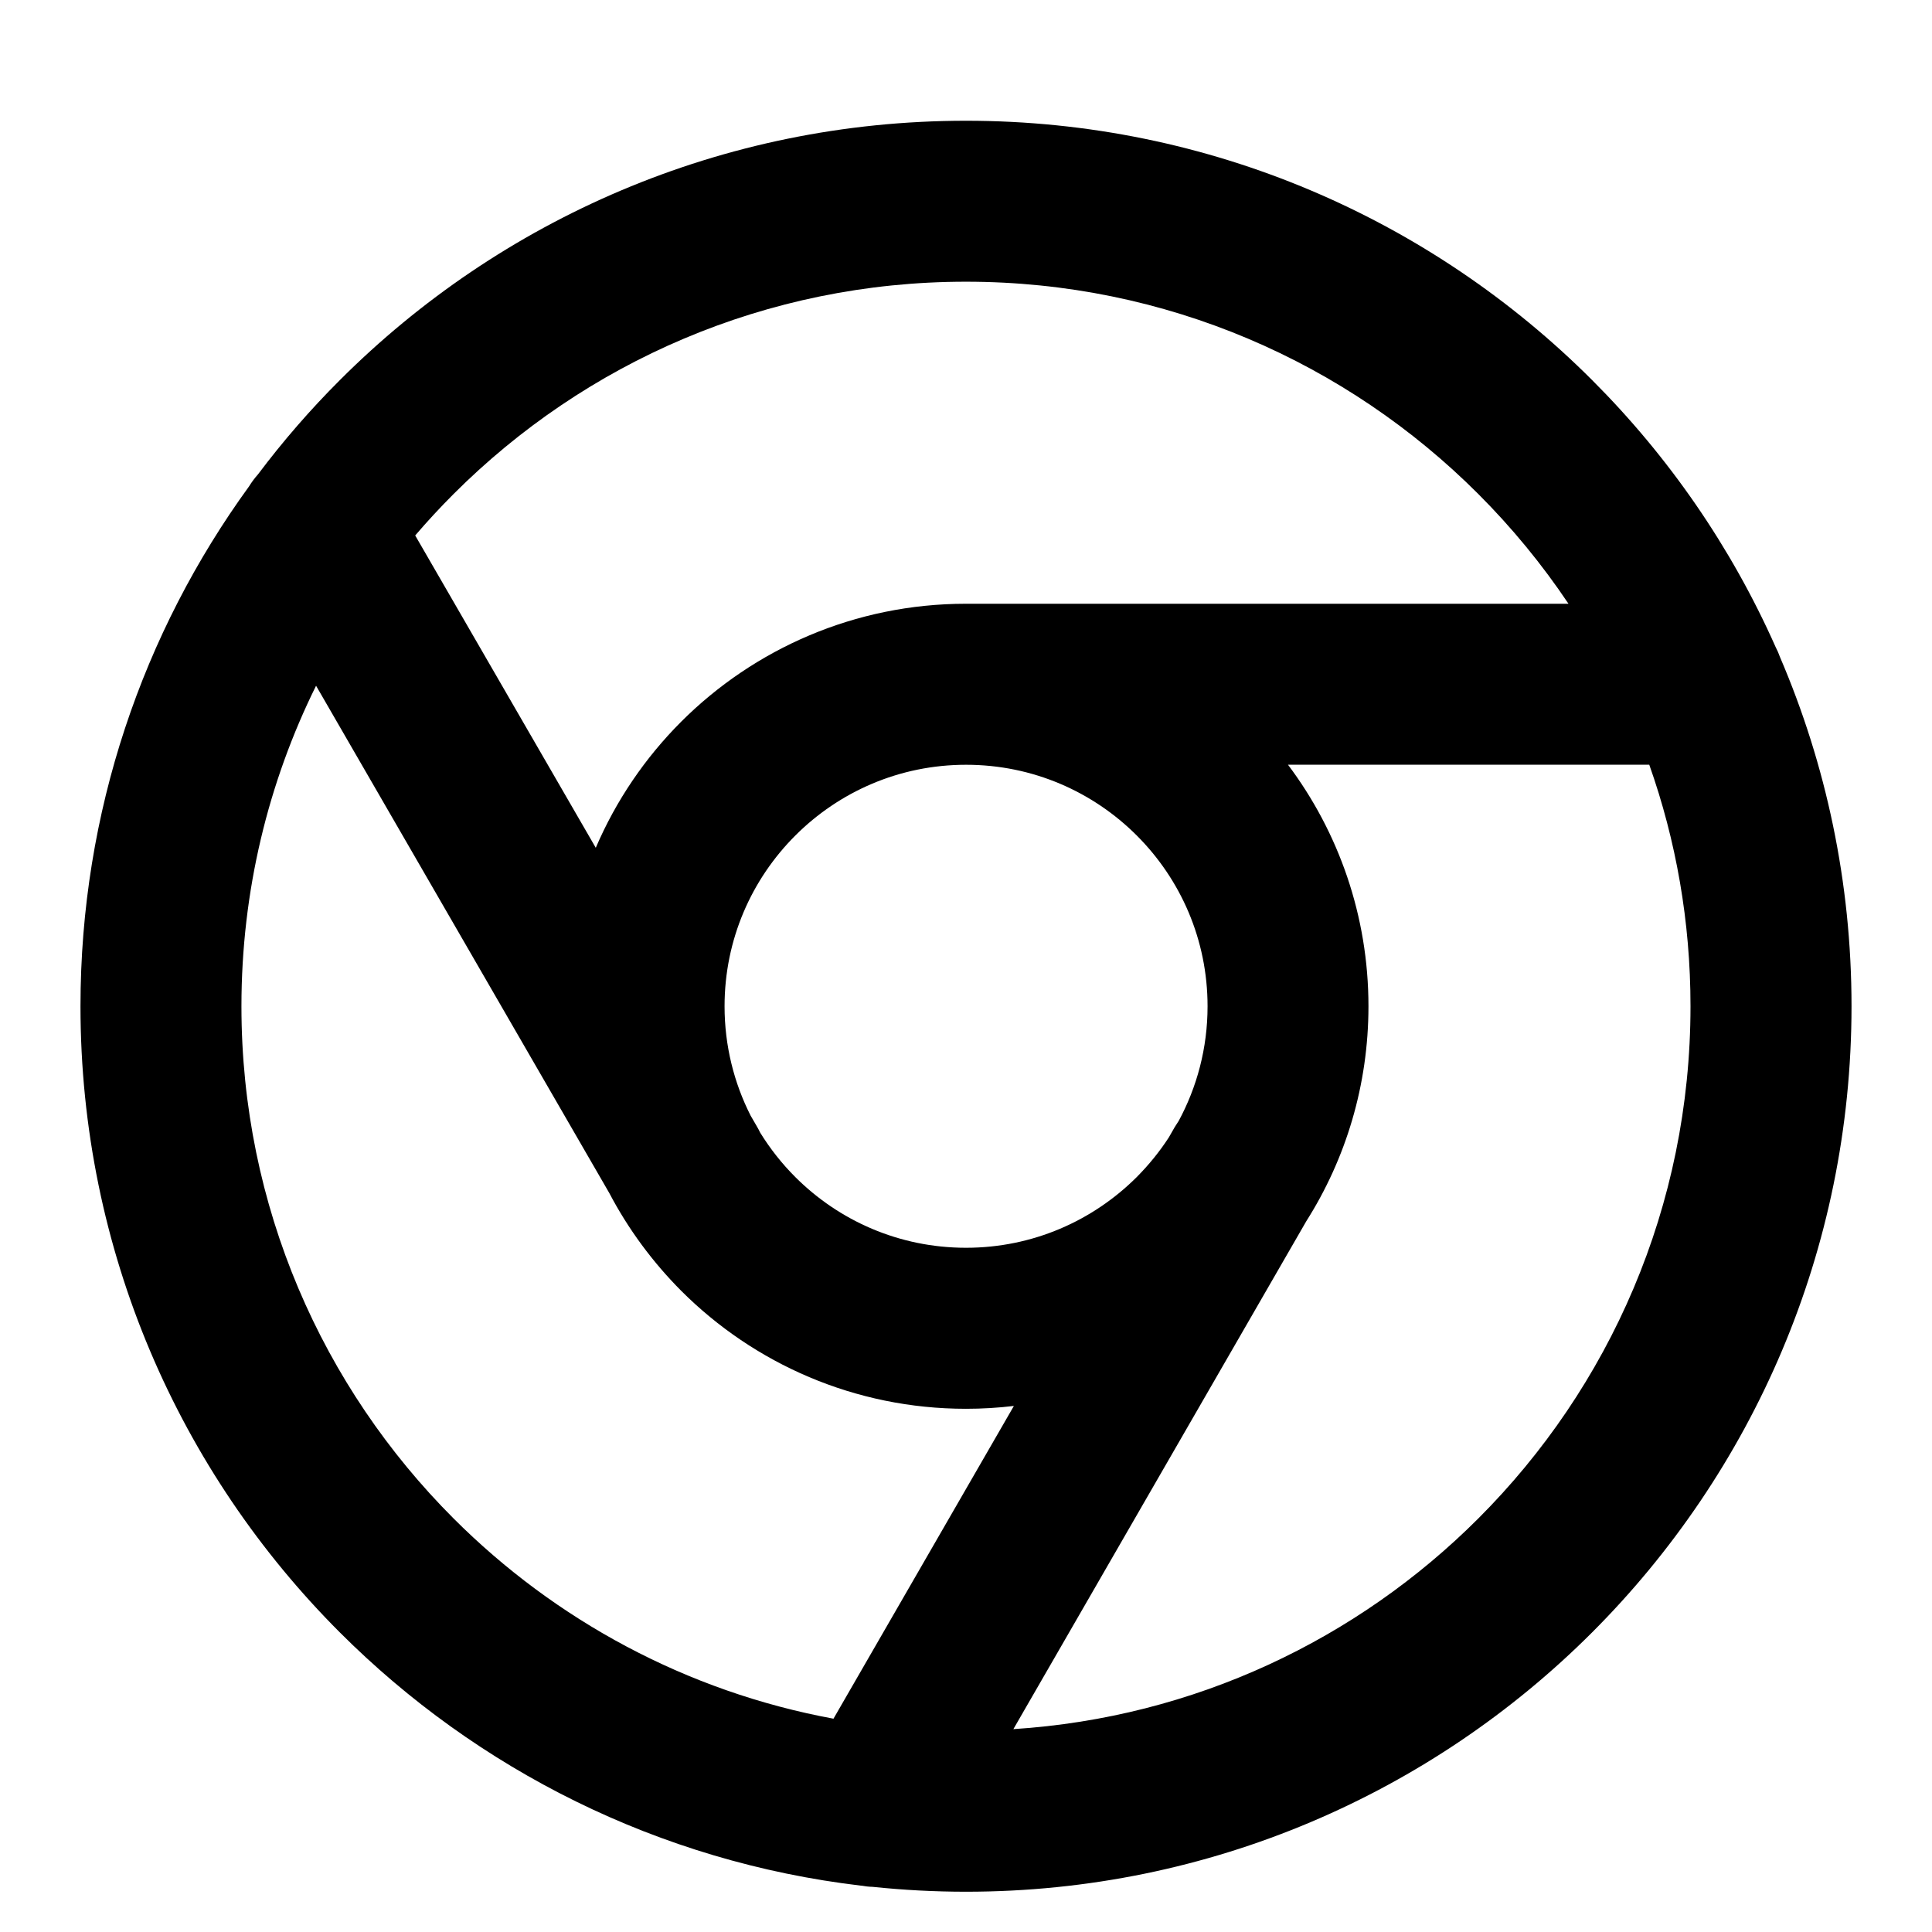 <!-- Generated by IcoMoon.io -->
<svg version="1.1" xmlns="http://www.w3.org/2000/svg" width="32" height="32" viewBox="0 0 32 32">
<title>line-chrome</title>
<path d="M9.869 14.044l-2.992-5.175c0.203-0.237 0.416-0.467 0.637-0.688 2.173-2.173 5.171-3.515 8.485-3.515s6.312 1.341 8.485 3.515c0.555 0.555 1.056 1.164 1.495 1.819h-9.98c-1.84 0-3.509 0.748-4.715 1.952-0.596 0.596-1.080 1.304-1.417 2.092zM14.267 31.232c0.061 0.011 0.123 0.019 0.185 0.020 0.508 0.053 1.025 0.081 1.548 0.081 4.049 0 7.719-1.643 10.371-4.296s4.296-6.321 4.296-10.371c0-2.052-0.423-4.007-1.184-5.781-0.021-0.059-0.045-0.115-0.073-0.168-0.737-1.659-1.773-3.156-3.039-4.421-2.652-2.653-6.321-4.296-10.371-4.296s-7.719 1.643-10.371 4.296c-0.488 0.487-0.941 1.009-1.356 1.561-0.056 0.063-0.105 0.129-0.148 0.199-1.756 2.417-2.792 5.395-2.792 8.611 0 4.049 1.643 7.719 4.296 10.371 2.268 2.268 5.28 3.799 8.637 4.195zM16.793 23.287l-2.988 5.18c-2.433-0.449-4.609-1.633-6.291-3.315-2.173-2.173-3.515-5.171-3.515-8.485 0-1.907 0.444-3.709 1.236-5.309l4.857 8.403c0.315 0.6 0.719 1.145 1.192 1.62 1.205 1.205 2.875 1.953 4.715 1.953 0.268 0 0.533-0.016 0.793-0.047zM19.517 18.575c-0.020 0.029-0.040 0.061-0.059 0.092l-0.101 0.176c-0.153 0.235-0.331 0.453-0.528 0.652-0.727 0.725-1.724 1.172-2.829 1.172s-2.103-0.447-2.828-1.172c-0.221-0.221-0.416-0.468-0.581-0.735-0.015-0.032-0.032-0.063-0.049-0.093l-0.109-0.188c-0.276-0.544-0.432-1.16-0.432-1.812 0-1.105 0.447-2.103 1.172-2.828s1.723-1.172 2.828-1.172 2.103 0.447 2.828 1.172 1.172 1.723 1.172 2.828c0 0.691-0.175 1.341-0.483 1.908zM16.784 28.641l4.853-8.415c0.652-1.029 1.029-2.251 1.029-3.56 0-1.5-0.497-2.887-1.333-4h5.984c0.443 1.251 0.683 2.597 0.683 4 0 3.315-1.341 6.312-3.515 8.485-2 2-4.7 3.296-7.701 3.489z"></path>
</svg>
